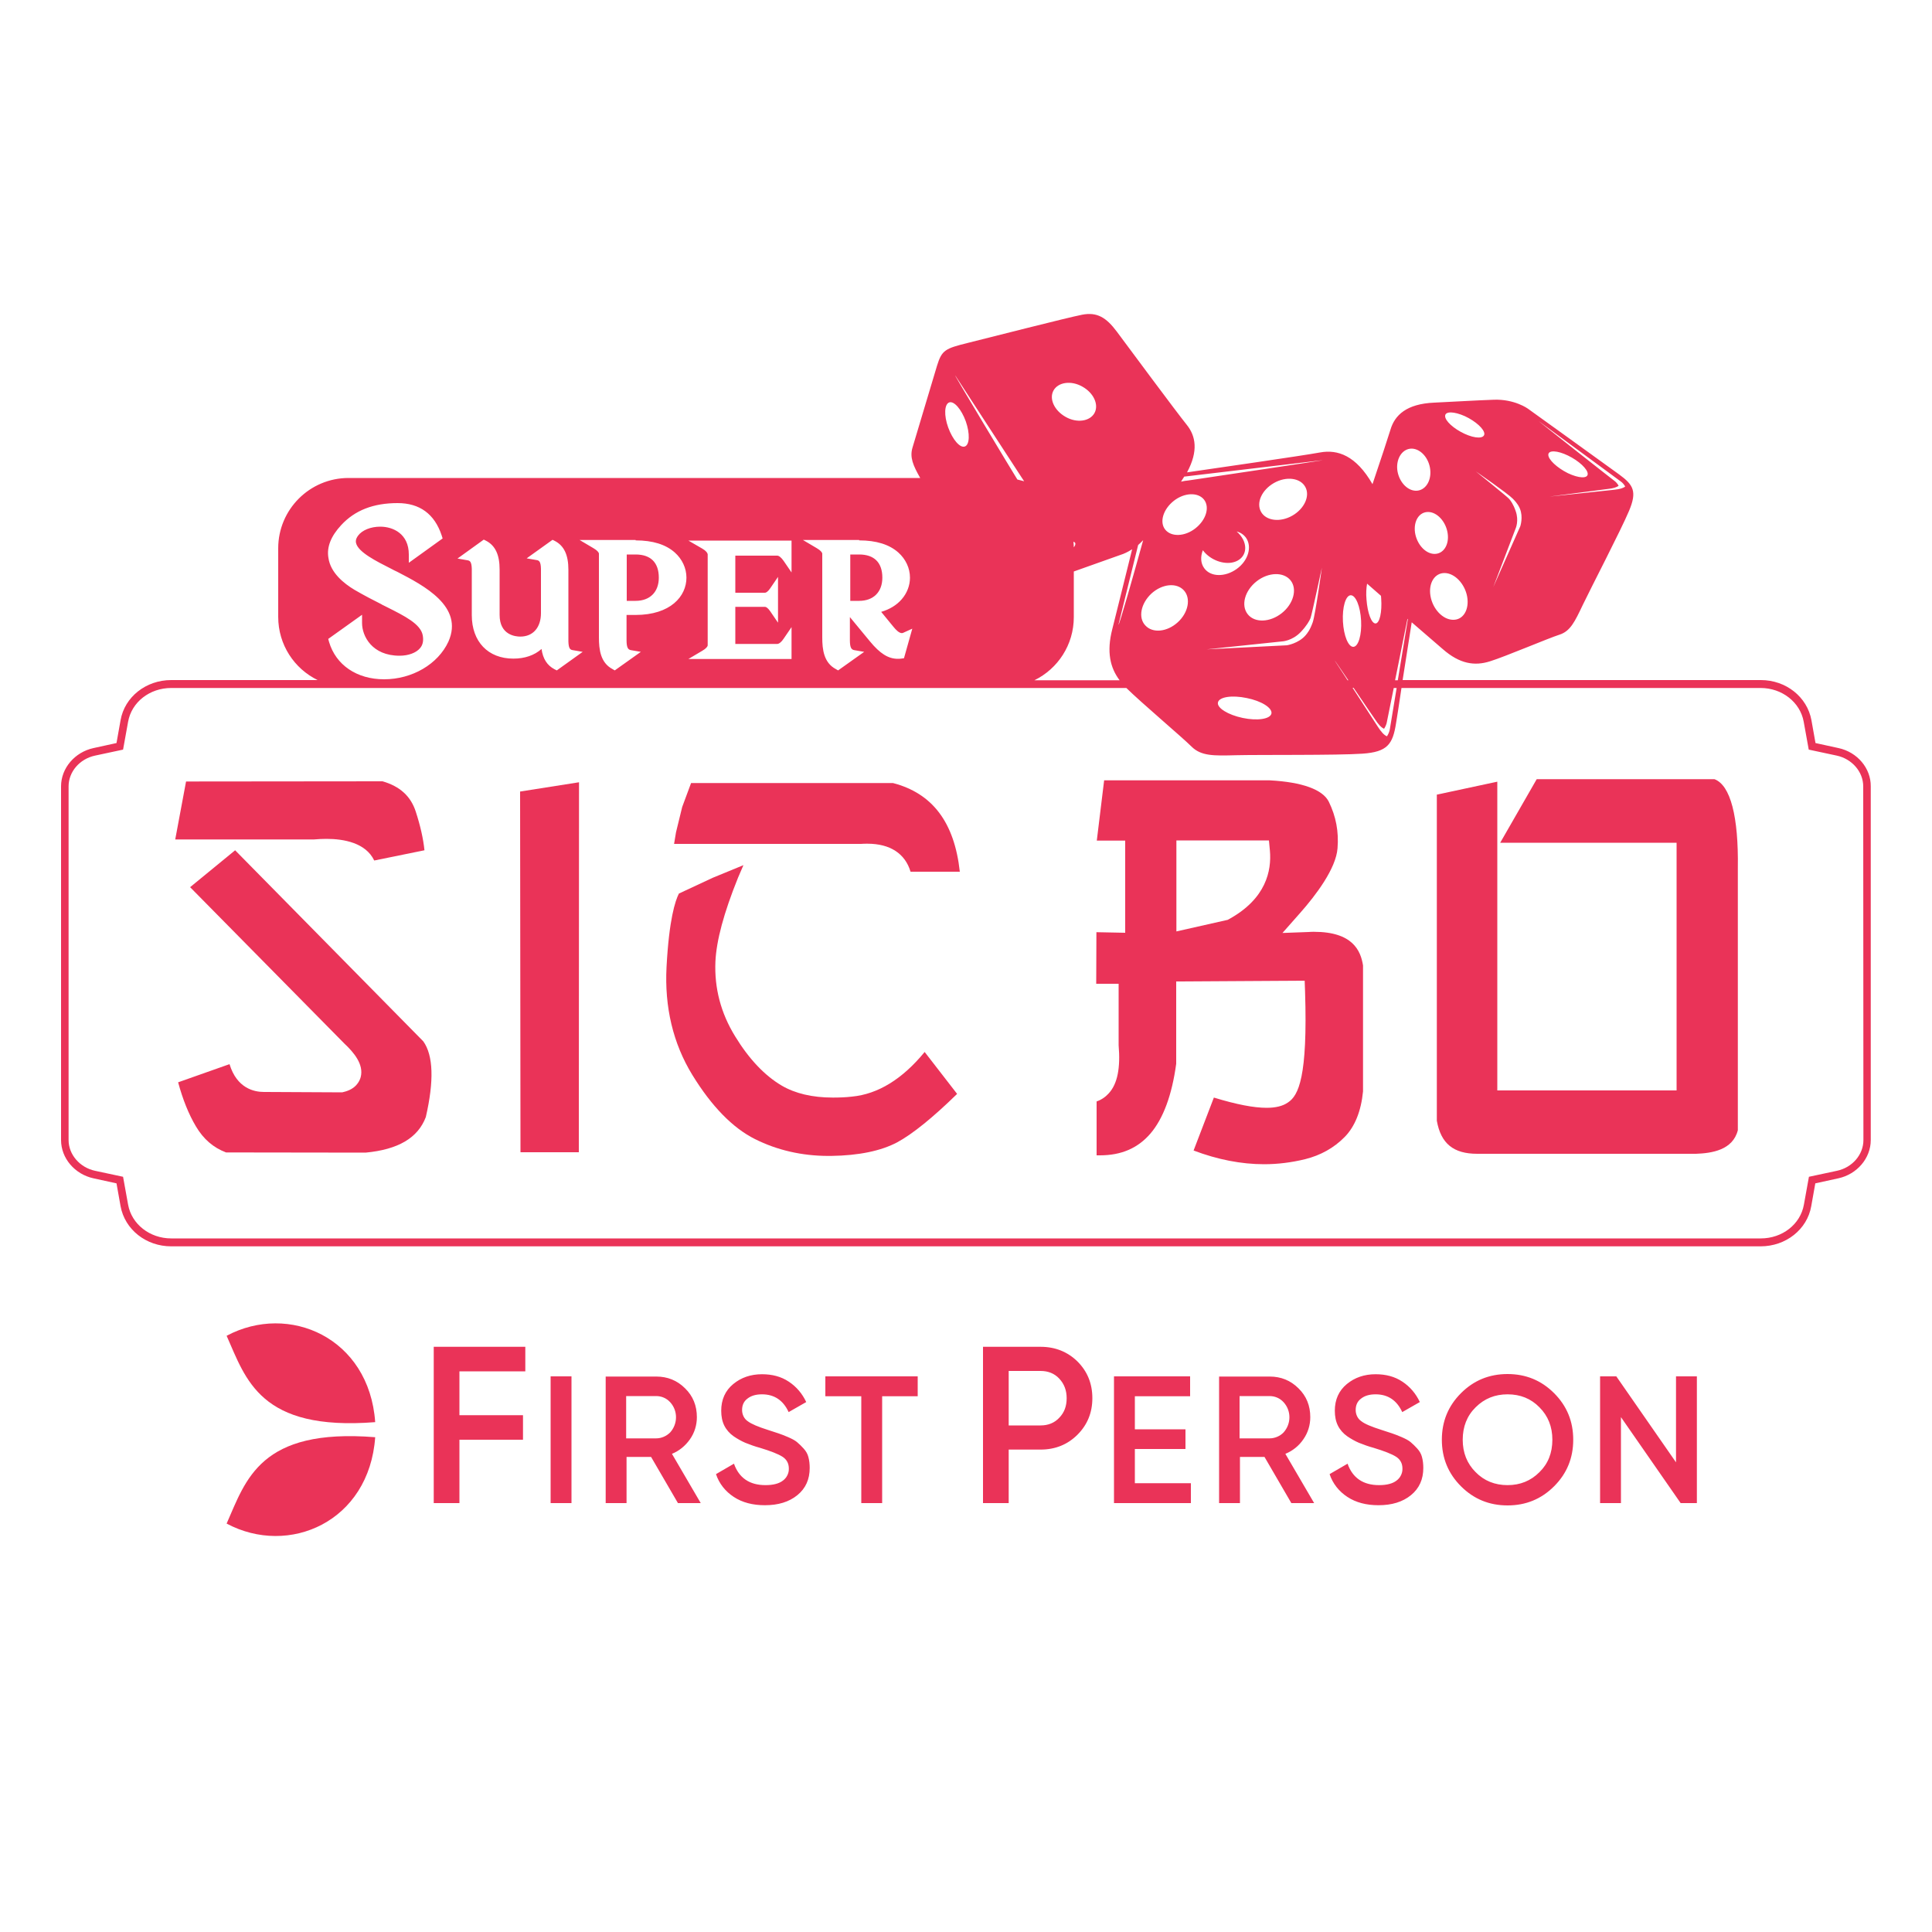 <?xml version="1.0" encoding="UTF-8"?> <svg xmlns="http://www.w3.org/2000/svg" xmlns:xlink="http://www.w3.org/1999/xlink" version="1.1" id="Layer_1" x="0px" y="0px" viewBox="0 0 1000 1000" style="enable-background:new 0 0 1000 1000;" xml:space="preserve"> <g> <path style="fill:#EA3358;" d="M887.4,403.3L887.4,403.3h-92l-18.9,32.9h91.3v128.2H775V404.6l-31.3,6.7v168.8 c2.1,11.8,8.6,17.1,20.9,17.1c0.6,0,1.2,0,1.9,0h0.1h111.3c8.1-0.3,19-1.9,21.6-12.2V449.3C899.9,422.7,895.7,406.4,887.4,403.3z"></path> <path style="fill:#EA3358;" d="M680.1,482.3L680.1,482.3c-0.9,0-1.8,0-2.7,0.1l-13.6,0.5l9.1-10.3c8.4-9.5,18.6-23.1,19.4-33.5 c0.7-8.7-0.8-16.5-4.5-24.1c-3.1-6.3-13.7-10.2-30.6-11.1h-85.7l-3.8,31.2h14.7v47.7l-14.9-0.3l-0.1,26.7H579V541 c1,11.8-0.6,20-5.1,24.9c-1.7,1.9-3.9,3.4-6.3,4.2V598c0.6,0,1.1,0,1.7,0c11.1,0,19.6-3.7,26.1-11.2c6.7-7.8,11.2-20,13.4-36.2V508 l66.5-0.4l0.2,5.7c1.4,44.2-3.4,53.7-8.8,57.3c-2.7,1.9-6.4,2.8-11.1,2.8c-6.6,0-15.5-1.7-27.3-5.3l-10.5,27.4 c12.4,4.7,24.7,7.1,36.5,7.1c7.1,0,14.2-0.9,21.2-2.6c8-2,14.9-5.8,20.5-11.5c5.3-5.4,8.5-13.4,9.5-23.6v-65.2 C704.3,492.1,700.2,482.3,680.1,482.3z M636.2,475.7L636.2,475.7l-0.7,0.4l-26.6,6V435h47.9l0.5,5.3 C658.2,450.6,655.4,465.1,636.2,475.7z"></path> <path style="fill:#EA3358;" d="M121.7,440.1L121.7,440.1l-23.3,19.1l79.8,80.9c4.9,4.6,10.2,10.8,8.5,17.4 c-0.6,2.2-2.5,6.2-8.8,7.7l-0.8,0.2l-39.5-0.2c-0.3,0-0.7,0-1,0c-5.1,0-14-1.9-17.8-14.4l-26.6,9.4c2.4,8.9,5.5,16.6,9.2,22.8 c3.9,6.6,9,11,15.6,13.5l72.2,0.1c16.9-1.6,27.1-7.6,31.2-18.4c4.3-18.7,3.9-31.9-1.3-39.2L121.7,440.1z"></path> <path style="fill:#EA3358;" d="M169,434.2L169,434.2c8.9,0,20.3,2,24.7,11.2l26-5.3c-0.6-5.9-2.1-12.6-4.5-20 c-2.6-8-8.2-13.1-17.2-15.7l-101.7,0.1l-5.6,30h71.8C164.8,434.3,167,434.2,169,434.2z"></path> <polygon style="fill:#EA3358;" points="269.4,596.4 299.6,596.4 299.7,404.9 269.2,409.7 "></polygon> <path style="fill:#EA3358;" d="M441,567.6L441,567.6c-3.4,0.4-6.8,0.5-9.9,0.5c-10.6,0-19.5-2.1-26.5-6.2 c-8.8-5.2-16.9-13.7-24.1-25.5c-7.4-12-10.8-25-10.2-38.7c0.5-10.8,4.3-25.1,11.7-43.4l2.8-6.5l-15.8,6.5l-17.6,8.2 c-1.9,3.7-5.1,13.4-6.4,38c-1.1,20.8,3.4,39.6,13.3,55.8c10,16.3,20.9,27.5,32.5,33.3c11.4,5.7,24.2,8.7,38,8.7c0.5,0,0.9,0,1.4,0 c14.3-0.2,25.9-2.6,34.3-7.1c7.9-4.3,18.3-12.7,30.9-25l-16.8-21.7C467.1,558.5,454.5,566.3,441,567.6z"></path> <path style="fill:#EA3358;" d="M462.2,405.3H357.7l-4.6,12.4l-3.2,13.1l-1,6h40.6h56.1c1.1-0.1,2.3-0.1,3.4-0.1 c11.7,0,19.5,5.1,22.3,14.5h25.5C494,425.6,482.6,410.6,462.2,405.3z"></path> <path style="fill:#EA3358;" d="M951.6,387.2l-11.9-2.6l-2.1-11.8c-2.2-12.1-13.2-20.8-26.2-20.8H726c1.5-9.8,3.3-20.9,4.7-29.9 c6.7,5.8,12.8,11.1,16.1,13.9c8.8,7.7,16.5,8.8,24.4,6.3c7.8-2.4,30.3-12,36-13.8c5.6-1.8,7.9-6.7,12-15.3 c4.1-8.6,19.8-38.8,24-48.8c4.2-10,2.3-13.4-5.1-18.8c-7.4-5.4-47.3-34.1-47.3-34.1l0,0c0,0-6.9-5-17.6-4.6 c-10.7,0.4-16.4,0.8-30.8,1.5c-14.4,0.6-20.5,6.5-22.7,14c-1.2,3.9-5.2,16.1-9.3,28.2c-8.5-14.8-18-18.1-27.2-16.4 c-9.2,1.7-57.2,8.6-68.8,10.3c6-11.1,4.5-18.9-0.2-24.7c-5.1-6.3-30.6-40.7-36.1-48.1s-10.3-10.3-18-8.8s-47.5,11.7-59.2,14.6 c-11.7,2.9-13.4,3.7-15.9,11.8s-10.9,36.6-12.7,42.4c-1.5,5,0.3,9.2,4,15.7H180.4l0,0c-20.1,0-36.4,16.3-36.4,36.4v35.5 c0,14.4,8.3,26.8,20.4,32.7H88.6c-13,0-24.1,8.7-26.2,20.8l-2.1,11.8l-11.9,2.6c-9.7,2.1-16.8,10.4-16.8,19.8v183.1 c0,9.4,7.1,17.7,16.8,19.8l11.9,2.6l2.1,11.8c2.2,12.1,13.2,20.8,26.2,20.8h822.7l0,0c13,0,24.1-8.7,26.2-20.8l2.1-11.8l11.9-2.6 c9.7-2.1,16.8-10.4,16.8-19.8V407C968.4,397.7,961.4,389.3,951.6,387.2z M796.6,218.1l42.3,31.1c1,0.7,1.7,1.6,2.3,2.6 c-0.9,0.8-2.7,1.4-5.7,1.7l-33.1,3.5c-3.4,0.4,29.7-3.9,29.7-3.9c2.9-0.3,4.8-0.9,5.7-1.7c-0.6-1-1.3-1.9-2.3-2.6l0,0 C835.5,248.9,794.8,216.8,796.6,218.1z M801.4,235.4c0-2.5,4.6-2.3,10.2,0.4c5.6,2.7,10.2,7,10.2,9.5l0,0c0,2.5-4.6,2.3-10.3-0.4 C805.9,242.1,801.4,237.9,801.4,235.4z M723.5,352.1h-1.4c2.3-11.4,4.9-24.5,6.4-31.8c0.1,0.1,0.1,0.1,0.2,0.2L723.5,352.1z M658.1,369.3c-0.6,2.9-7.3,3.9-14.9,2.3c-7.6-1.6-13.4-5.2-12.8-8c0.6-2.9,7.3-3.9,14.9-2.3C652.9,362.8,658.6,366.4,658.1,369.3z M711.5,372c1.9,3,3.6,4.7,4.9,5.2c0.7-1.1,1.3-2.4,1.5-3.8l0,0c0,0,1.5-7.6,3.5-17.3h1.5l-3.5,21.2c-0.2,1.4-0.8,2.7-1.5,3.8 c-1.4-0.5-3-2.2-4.9-5.2L700.1,356h0.5C705.9,363.9,711.5,372,711.5,372z M752,320.8c-5.3-0.1-10.5-5.7-11.6-12.4 c-1.1-6.6,2.2-11.9,7.4-11.8s10.4,5.6,11.6,12.2l0,0C760.6,315.6,757.3,321,752,320.8z M783,258.1c2.7,2.7,3.3,4.3,3.7,5.2l0,0 c1.8,4.3,0.2,9.1,0.2,9.1l-14,31.5l11.6-30.4c0,0,1.8-4,0-9c-1.2-3.5-2.6-5.4-3.4-6.3c-0.8-1-17.2-14.2-17.2-14.2 S780.4,255.4,783,258.1z M758.2,215.4c5.6,2.6,10.1,6.7,10.1,9.2c-0.1,2.5-4.7,2.5-10.3-0.1s-10.1-6.7-10-9.2 C748,212.8,752.6,212.9,758.2,215.4z M749.3,276L749.3,276c0.9,6-2.2,10.8-6.9,10.7c-4.7-0.1-9.1-5.1-10-11.1 c-0.8-6,2.2-10.7,6.9-10.6C743.9,265.1,748.4,270,749.3,276z M730.7,232.2c4.7,0.1,9,5,9.6,11l0,0c0.6,6.1-2.8,10.9-7.5,10.8 c-4.7-0.1-9-5.1-9.6-11.1C722.7,237,726,232.2,730.7,232.2z M707.6,302.1c2,1.8,4.5,3.9,7.2,6.3c0,0.5,0.1,0.9,0.1,1.4 c0.5,7-0.8,12.8-2.9,12.9c-2.1,0.1-4.2-5.4-4.7-12.4C707,307.2,707.2,304.3,707.6,302.1z M699.1,308.1c2.6-0.1,5,5.7,5.4,13.1 s-1.4,13.5-4,13.6s-5-5.7-5.4-13.1C694.7,314.3,696.5,308.2,699.1,308.1z M697.9,352.1h-0.4l-6.4-9.8 C690.2,340.8,693.6,345.8,697.9,352.1z M675.8,328.8c-3.7,4.3-9.7,5.2-9.7,5.2l-41.5,2.1l39-4.1c0,0,5.2-0.2,9.7-4.9 c3.1-3.3,4.4-5.7,5-7.1s5.9-26.2,5.9-26.2s-3.3,23.9-4.7,28.2C678,326.3,676.6,327.8,675.8,328.8L675.8,328.8z M668.9,266.9 c-6.3,3.6-13.6,2.7-16.2-2c-2.6-4.7,0.4-11.3,6.7-14.9c6.3-3.6,13.6-2.7,16.2,2C678.2,256.6,675.2,263.3,668.9,266.9z M668,300.4 c3.6,4.5,1.5,12.2-4.6,17s-14,5.1-17.6,0.5s-1.5-12.2,4.6-17S664.4,295.9,668,300.4z M640.1,294.5c-6,4.3-13.5,4.2-16.8-0.4 c-1.9-2.6-2-6-0.7-9.3c3.3,4.5,9.6,7.3,15,6.4c6-1.1,8.6-6.4,5.8-12c-0.8-1.5-1.9-2.9-3.3-4.1c2,0.5,3.6,1.6,4.8,3.2 C648.2,283,646.1,290.2,640.1,294.5z M612.5,247.4c0.2-0.2,0.3-0.5,0.4-0.7l71.6-8.5c2.3-0.2-69.5,10.5-69.5,10.5 c-1.2,0.1-2.5,0.3-3.7,0.6C611.7,248.7,612.1,248.1,612.5,247.4z M607.6,259.2c5.5-4.3,12.5-4.5,15.6-0.6c3.1,4,1,10.6-4.5,14.9 s-12.5,4.5-15.6,0.6S602.1,263.5,607.6,259.2z M596,307.2c5.5-5,13-5.8,16.8-1.6c3.7,4.1,2.3,11.5-3.2,16.5s-13,5.8-16.8,1.6 C589,319.7,590.5,312.3,596,307.2z M591.7,279.6c-5,18.1-12.3,43.8-12.8,43.8l10.2-41.3C589.9,281.4,590.8,280.5,591.7,279.6z M545.3,202.1c2.4-4.3,9.1-5.3,14.9-2c5.8,3.2,8.7,9.3,6.3,13.7c-2.4,4.3-9.1,5.3-14.9,2C545.7,212.5,542.9,206.4,545.3,202.1z M555.8,283.3c0-1-0.1-2-0.2-2.9c0.4,0.1,0.7,0.3,0.9,0.6C556.8,281.6,556.5,282.4,555.8,283.3z M494.6,194.6l34.3,52.7l0,0 c0.4,0.6,0.8,1.2,1.2,1.8c-1.1-0.3-2.3-0.6-3.5-0.9c-0.2-0.3-0.3-0.5-0.5-0.8C526,247.4,491.6,190.3,494.6,194.6z M491.3,208.3 c2.5-0.9,6.3,3.5,8.6,9.8c2.2,6.3,2,12.1-0.5,13s-6.3-3.5-8.6-9.8C488.5,215,488.8,209.2,491.3,208.3z M444.7,279.7 c8.8,0,15.6,2.1,20.3,6.3c3.8,3.4,6,8.1,6,13c0,4-1.5,8-4.3,11.2c-2.6,3-6.2,5.2-10.6,6.5l6.4,7.8c1.3,1.6,2.9,3.2,4.3,3.2 c0.3,0,0.7-0.1,1-0.3l0,0l4.4-2l-4.3,15.3l-1.5,0.2c-0.6,0.1-1.1,0.1-1.7,0.1c-4.9,0-9.2-2.7-14.4-9l-10.4-12.6v11.9 c0,4,0.8,4.9,2.2,5.2l5.2,0.9l-13.5,9.6l-1.2-0.7c-6.2-3.3-7-10.1-7-16.4v-43.3c0-0.6-0.8-1.7-2.9-2.9l-7.1-4.2h29.1V279.7z M363.4,283.9L363.4,283.9l-7.1-4.1h53.4v16.5l-4.1-6c-1.2-1.7-2.4-2.7-3.3-2.7h-21.7v19.2H396c0.5,0,1.5-0.6,2.6-2.2l4.1-6v23.7 l-4.1-6c-1.1-1.6-2.1-2.2-2.6-2.2h-15.4v19.2h21.7c0.9,0,2.2-1,3.3-2.7l4.1-6v16.5h-53.4l7.1-4.2c2.1-1.2,2.9-2.3,2.9-2.9v-47.1 C366.2,286.2,365.5,285.1,363.4,283.9z M329,279.7c8.8,0,15.6,2.1,20.3,6.3l0,0c3.8,3.4,6,8.1,6,13c0,9.6-8.2,19.3-26.4,19.3h-4.6 v13c0,4,0.8,4.9,2.2,5.2l5.2,0.9l-13.5,9.6l-1.2-0.7c-6.2-3.3-7-10.1-7-16.4v-43.3c0-0.6-0.8-1.7-2.9-2.9l-7.1-4.2h29V279.7z M250.4,279.3l1.2,0.6c4.8,2.5,7,7.3,7,14.9v23.5c0,10.4,8.2,11.2,10.7,11.2c6.6,0,10.7-4.7,10.7-12.2v-22.9 c-0.1-3.8-1-4.3-2.2-4.5l-5.2-0.9l13.4-9.6l1.2,0.6c4.8,2.5,7,7.3,7,14.9V332l0,0c0.1,3.8,1,4.3,2.2,4.5l5.2,0.9l-13.4,9.6 l-1.2-0.6c-3.8-2-6-5.4-6.7-10.5c-3.7,3.3-8.7,5-14.6,5c-13.1,0-21.5-8.8-21.5-22.5v-23.9c-0.1-3.8-1-4.3-2.2-4.5l-5.2-0.9 L250.4,279.3z M176.6,271.8c7.1-7.7,16.7-11.4,29.2-11.4c11.4,0,19.1,5.6,22.8,16.7l0.5,1.6l-17.5,12.6V287 c0-10.6-8-14.4-14.8-14.4c-4.9,0-9.4,1.8-11.5,4.7c-1.3,1.8-1.2,3-1,3.8c1.1,4.7,10.5,9.4,18,13.2c1.1,0.6,2.3,1.2,3.4,1.7l0,0 c13.7,7.1,34.5,17.9,26.4,36.1c-5.4,11.7-18.8,19.5-33.3,19.5c-14.1,0-25-7.4-28.5-19.4l-0.4-1.5l17.5-12.5v4.3 c0,6.8,5.2,16.9,19.4,16.9c4.6,0,8.6-1.5,10.6-3.9c1.5-1.7,1.9-4,1.4-6.7c-1.1-5.8-9.2-9.9-18.6-14.6c-0.9-0.4-1.7-0.9-2.6-1.3 l-0.1-0.1c-4.2-2.1-9-4.6-14-7.5c-5.5-3.3-12.4-8.8-13.5-16.5C169,283.2,171.3,277.5,176.6,271.8z M555.8,319.4v-23.6 c13.3-4.7,25.6-9.1,25.6-9.1l0,0c0,0,1.9-0.7,4.6-2.4c-3.9,15.6-8.3,33.6-10.3,41.4c-3,11.7-1.1,19.9,3.8,26.4h-44.1 C547.5,346.2,555.8,333.8,555.8,319.4z M964.5,590.1c0,7.5-5.7,14.2-13.7,15.9l-14.5,3.1l-2.6,14.4c-1.8,10.2-11.2,17.5-22.3,17.5 H88.6c-11.1,0-20.5-7.4-22.3-17.5l-2.6-14.4L49.2,606c-7.9-1.7-13.7-8.4-13.7-15.9V407c0-7.5,5.7-14.2,13.7-15.9l14.5-3.1l2.6-14.4 c1.8-10.2,11.2-17.5,22.3-17.5H583c7.7,7.6,28.9,25.5,33.7,30.3c5,5,11.6,4.8,23,4.5c11.5-0.3,52.5,0.1,65.5-0.8 s15.7-4.9,17.4-15.8c0.5-3.1,1.6-9.9,2.8-18.2h185.9c11.1,0,20.5,7.4,22.3,17.5l2.6,14.4l14.5,3.1c7.9,1.7,13.7,8.4,13.7,15.9 L964.5,590.1L964.5,590.1z"></path> <path style="fill:#EA3358;" d="M444.7,311c7.4,0,12-4.6,12-12c0-7.8-4.2-12-12-12h-4.6v24H444.7z"></path> <path style="fill:#EA3358;" d="M329,311c7.4,0,12-4.6,12-12c0-7.8-4.2-12-12-12h-4.6v24H329z"></path> </g> <path id="Shape_00000139261022771400314500000002035375583110119321_" style="fill:#EA3358;" d="M357.1,745 c2.4-3.4,3.6-7.4,3.6-11.5c0-5.9-2-10.9-6.1-14.9c-4.1-4.1-9.1-6.1-14.9-6.1h-26.2V778h10.8v-23.9H337l13.9,23.9h11.8l-14.9-25.5 C351.5,751,354.7,748.4,357.1,745L357.1,745L357.1,745z M339.6,744.5h-15.5v-21.9h15.5c2.8,0,5.4,1.1,7.3,3.2c4,4.4,4,11.1,0,15.6 C345,743.3,342.4,744.5,339.6,744.5L339.6,744.5z M415.9,749.7c-1.1-1.2-2.2-2.3-3.4-3.3c-1.1-0.9-2.6-1.7-4.7-2.6 c-2.1-0.9-3.7-1.5-4.9-1.9c-1.2-0.4-3-1-5.5-1.8c-5-1.6-8.4-3-10.4-4.5c-1.9-1.3-2.9-3.5-2.9-5.8c0-2.5,0.9-4.5,2.8-5.9 c1.9-1.5,4.4-2.2,7.5-2.2c6.4,0,11,3.1,13.8,9.2l9.1-5.2c-2-4.3-5.1-8-9.1-10.6c-3.9-2.6-8.5-3.8-13.8-3.8c-5.8,0-10.8,1.7-14.9,5.1 c-4.1,3.4-6.2,8-6.2,13.8c0,2.9,0.5,5.5,1.6,7.7s2.8,4.1,4.8,5.5c1.9,1.3,4,2.5,6.1,3.4c2.5,1,5,1.9,7.6,2.6 c5.6,1.7,9.4,3.2,11.6,4.6s3.3,3.5,3.3,6.1c0.1,2.4-1.1,4.8-3,6.2c-2,1.6-5.1,2.4-9.1,2.4c-8.2,0-13.7-3.7-16.3-11.1l-9.3,5.4 c1.6,4.9,4.9,9,9.2,11.8c4.4,2.9,9.8,4.3,16.1,4.3c6.9,0,12.5-1.7,16.8-5.2s6.4-8.2,6.4-14.1c0-1.9-0.2-3.9-0.7-5.7 C418,752.5,417.1,751,415.9,749.7L415.9,749.7z M427.2,722.7h18.6V778h10.8v-55.3H475v-10.3h-47.8V722.7L427.2,722.7z M224.5,778 h13.3v-32.8h32.9v-12.7h-32.9v-22.7h34.1v-12.7h-47.4L224.5,778L224.5,778z M285,778h10.8v-65.6H285V778z M587.4,750h26.2v-10.2 h-26.2v-17.1H616v-10.3h-39.4V778h39.8v-10.3h-29L587.4,750L587.4,750z M780.3,711.2c-9.5,0-17.5,3.3-24.1,9.9 c-6.6,6.6-9.9,14.6-9.9,24.1s3.3,17.5,9.9,24.1c6.6,6.6,14.6,9.9,24.1,9.9s17.5-3.3,24.1-9.9s9.9-14.6,9.9-24.1s-3.3-17.5-9.9-24.1 C797.8,714.5,789.8,711.2,780.3,711.2L780.3,711.2L780.3,711.2z M796.8,762c-4.5,4.5-10,6.7-16.5,6.7s-12.1-2.2-16.5-6.7 c-4.5-4.5-6.7-10.1-6.7-16.8s2.2-12.4,6.7-16.8c4.5-4.5,10-6.7,16.5-6.7c6.6,0,12.1,2.2,16.5,6.7c4.5,4.5,6.7,10.1,6.7,16.8 C803.5,752,801.3,757.6,796.8,762L796.8,762z M674.6,745c2.4-3.4,3.6-7.4,3.6-11.5c0-5.9-2-10.9-6.1-14.9c-4.1-4.1-9.1-6.1-14.9-6.1 H631V778h10.8v-23.9h12.7l13.9,23.9h11.8l-14.9-25.5C669,751,672.3,748.4,674.6,745L674.6,745z M657.1,744.5h-15.5v-21.9h15.5 c2.8,0,5.4,1.1,7.3,3.2c4,4.4,4,11.1,0,15.6C662.6,743.3,659.9,744.5,657.1,744.5L657.1,744.5L657.1,744.5z M733.5,749.7 c-1.1-1.2-2.2-2.3-3.4-3.3c-1.1-0.9-2.6-1.7-4.7-2.6c-2.1-0.9-3.7-1.5-4.9-1.9s-3-1-5.5-1.8c-5-1.6-8.5-3-10.4-4.5 c-1.9-1.3-2.9-3.5-2.9-5.8c0-2.5,0.9-4.5,2.8-5.9c1.9-1.5,4.4-2.2,7.5-2.2c6.4,0,11,3.1,13.8,9.2l9.1-5.2c-2-4.3-5.1-8-9.1-10.6 c-3.9-2.6-8.5-3.8-13.8-3.8c-5.8,0-10.8,1.7-14.9,5.1c-4.1,3.4-6.2,8-6.2,13.8c0,2.9,0.5,5.5,1.6,7.7s2.8,4.1,4.8,5.5 c1.9,1.3,4,2.5,6.1,3.4c2.5,1,5,1.9,7.6,2.6c5.6,1.7,9.4,3.2,11.6,4.6c2.2,1.4,3.3,3.5,3.3,6.1c0.1,2.4-1.1,4.8-3,6.2 c-2,1.6-5.1,2.4-9.1,2.4c-8.2,0-13.7-3.7-16.3-11.1l-9.3,5.4c1.6,4.9,4.9,9,9.2,11.8c4.4,2.9,9.8,4.3,16.1,4.3 c6.9,0,12.5-1.7,16.8-5.2s6.4-8.2,6.4-14.1c0-1.9-0.2-3.9-0.7-5.7C735.6,752.5,734.7,751,733.5,749.7L733.5,749.7L733.5,749.7z M538.6,697.1h-29.8V778h13.3v-27.7h16.5c7.6,0,14-2.6,19.1-7.7c5.1-5.1,7.7-11.4,7.7-18.9c0-7.6-2.6-13.9-7.7-19 C552.6,699.7,546.2,697.1,538.6,697.1L538.6,697.1z M548.3,733.8c-2.5,2.7-5.8,4-9.7,4h-16.5v-28.2h16.5c3.9,0,7.2,1.3,9.7,4 s3.8,6,3.8,10.1C552.1,727.8,550.9,731.1,548.3,733.8L548.3,733.8L548.3,733.8z M867.5,712.4v44.5l-30.9-44.5h-8.4V778H839v-44.5 l30.9,44.5h8.4v-65.6H867.5L867.5,712.4z"></path> <path id="Path-5_00000072992386577809943990000018401795925843521722_" style="fill-rule:evenodd;clip-rule:evenodd;fill:#EA3358;" d=" M117.3,691.4c32.2-17.2,73.8,0.9,76.9,44.7C134.5,740.8,127.3,713.9,117.3,691.4z"></path> <path id="Path-7_00000073722868165487125330000006960736108111220642_" style="fill-rule:evenodd;clip-rule:evenodd;fill:#EA3358;" d=" M117.3,788.6c32.2,17.2,73.8-0.9,76.9-44.7C134.5,739.1,127.3,766,117.3,788.6z"></path> </svg> 